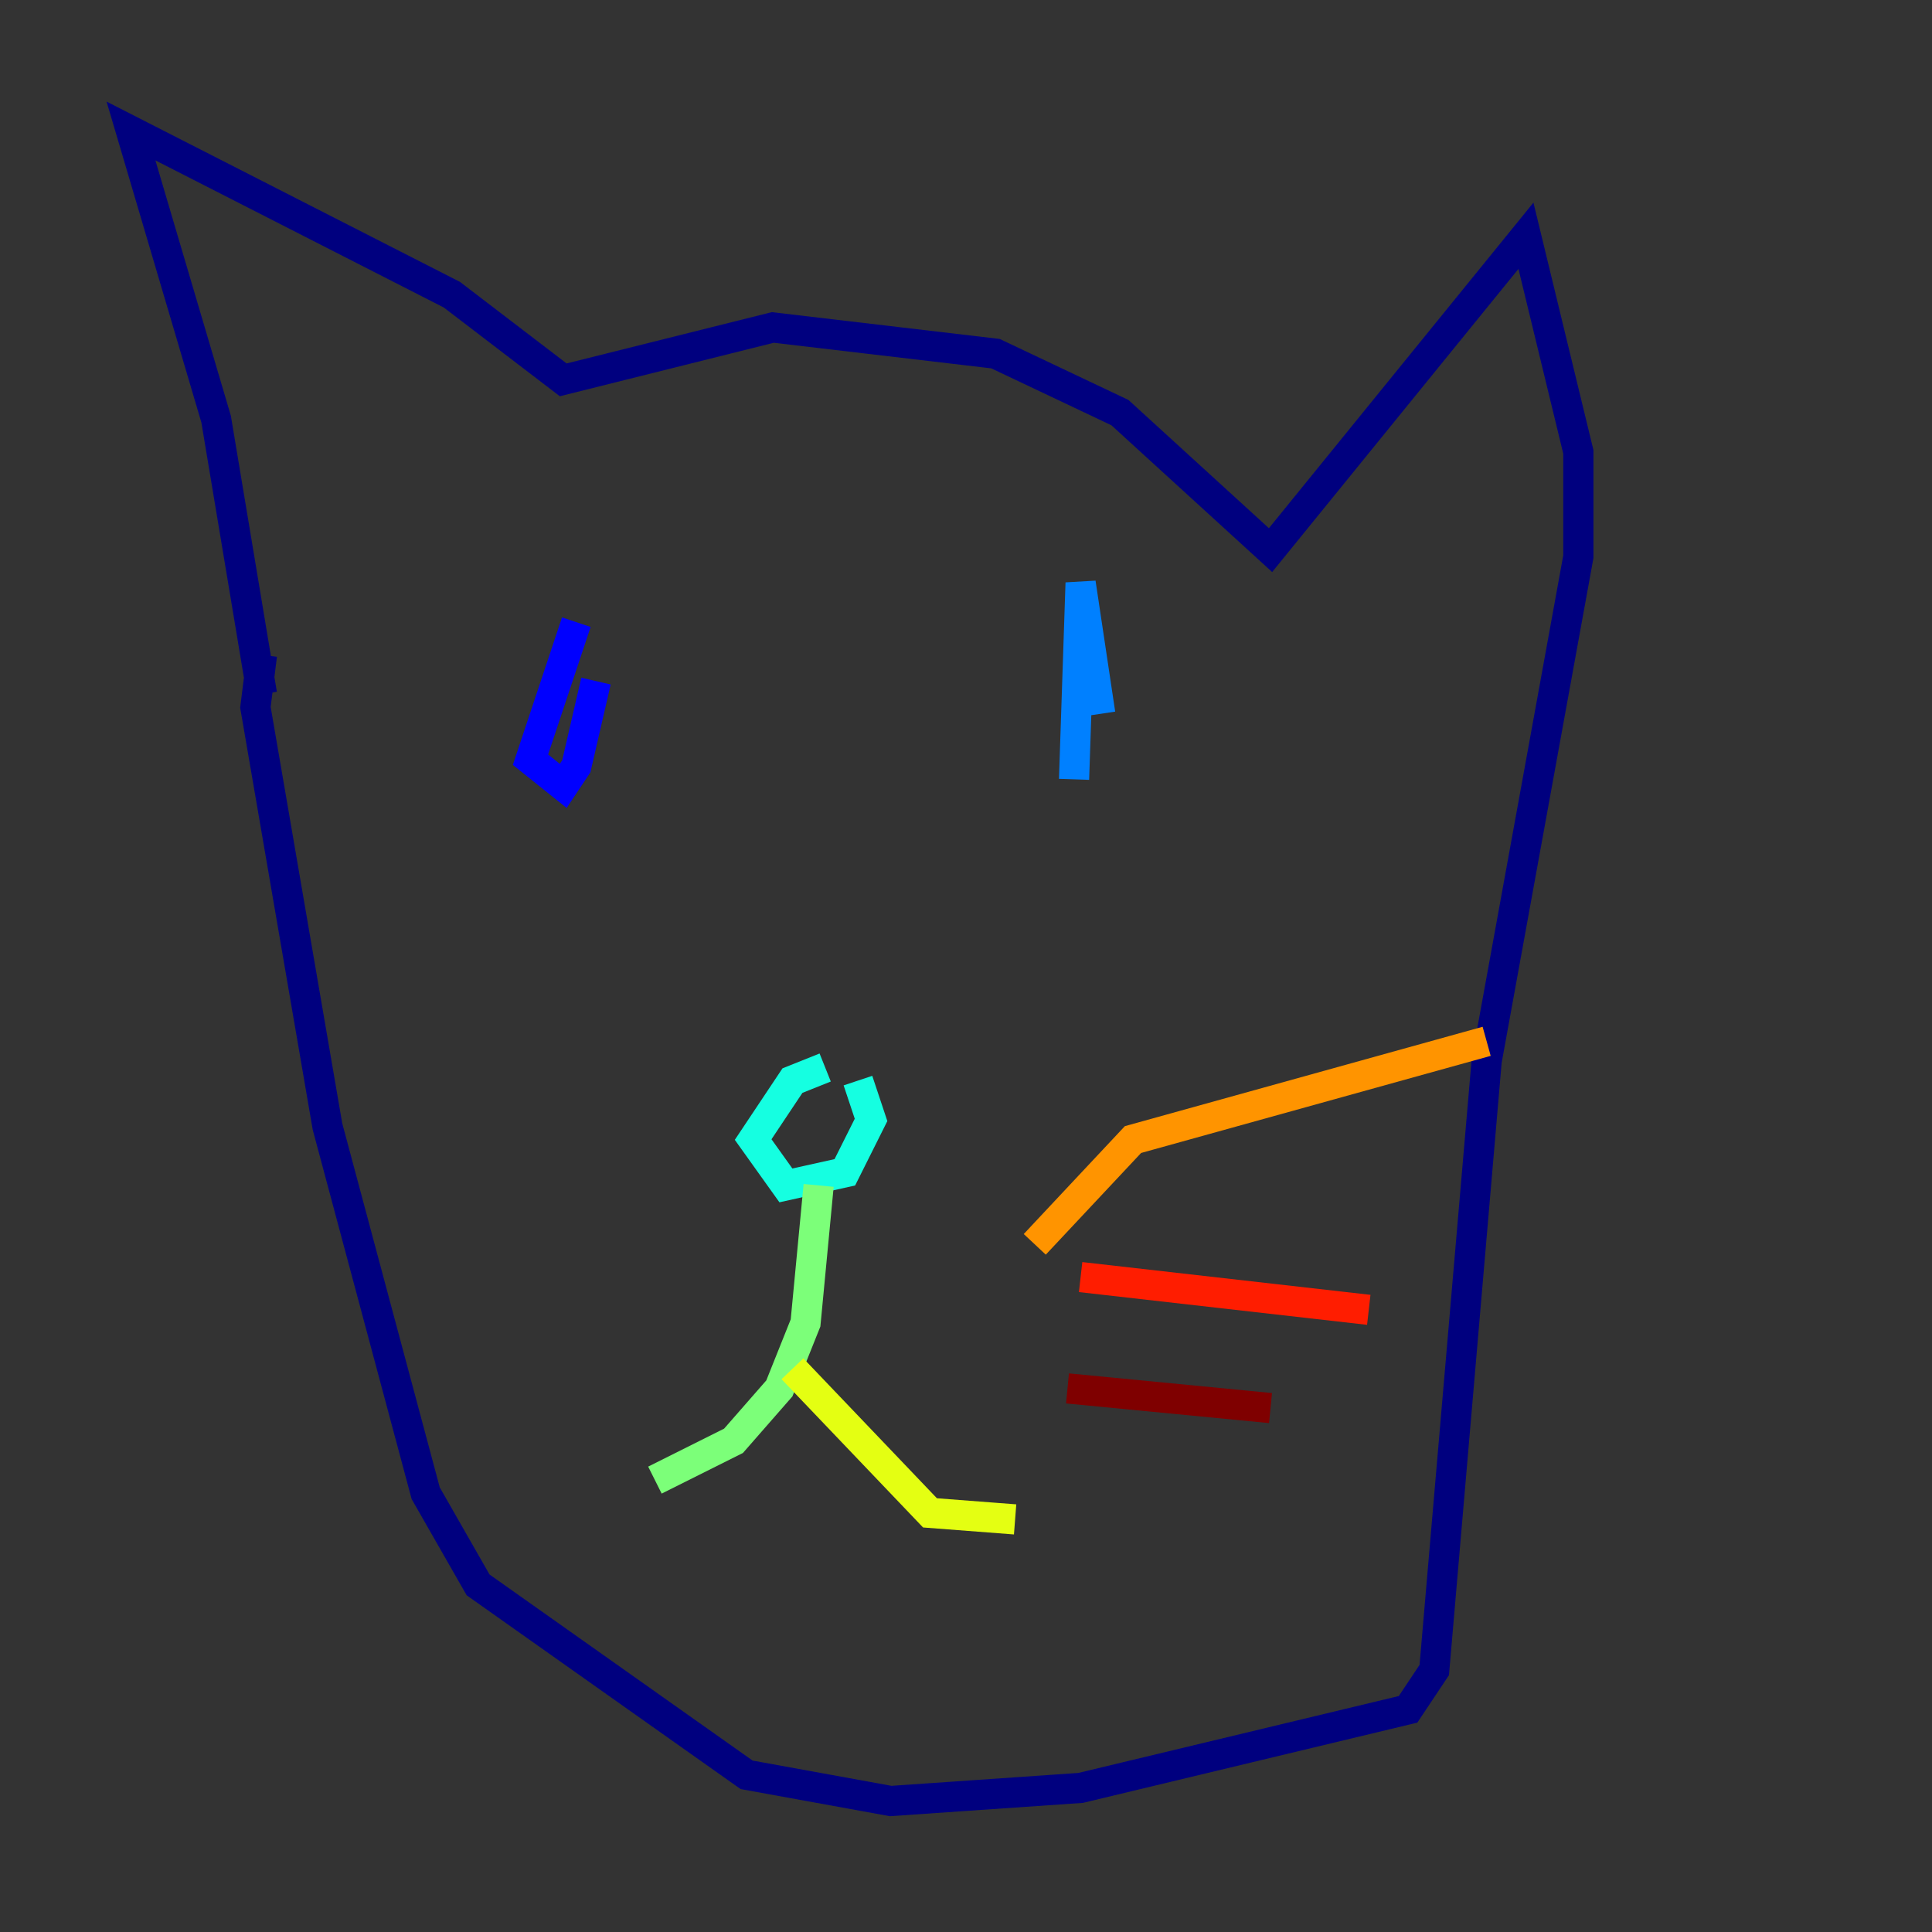 <?xml version="1.0" encoding="utf-8" ?>
<svg baseProfile="tiny" height="128" version="1.2" viewBox="0,0,128,128" width="128" xmlns="http://www.w3.org/2000/svg" xmlns:ev="http://www.w3.org/2001/xml-events" xmlns:xlink="http://www.w3.org/1999/xlink"><rect x="0" y="0" width="128" height="128" fill="#333333" stroke="none"/><defs /><polyline fill="none" points="17.356,45.993 14.319,27.77 8.678,8.678 29.939,19.525 37.315,25.166 51.2,21.695 65.953,23.43 74.197,27.336 84.176,36.447 101.098,15.62 104.57,29.939 104.57,36.881 98.495,70.291 95.024,110.644 93.288,113.248 71.593,118.454 59.01,119.322 49.464,117.586 31.675,105.003 28.203,98.929 21.695,74.63 16.922,46.861 17.356,43.39" stroke="#00007f" stroke-width="2" /><polyline fill="none" points="38.183,41.22 35.146,50.332 37.315,52.068 38.183,50.766 39.485,45.125" stroke="#0000ff" stroke-width="2" /><polyline fill="none" points="71.159,51.634 71.593,38.617 72.895,47.295" stroke="#0080ff" stroke-width="2" /><polyline fill="none" points="54.671,70.725 52.502,71.593 49.898,75.498 52.068,78.536 55.973,77.668 57.709,74.197 56.841,71.593" stroke="#15ffe1" stroke-width="2" /><polyline fill="none" points="54.237,78.536 53.37,87.647 51.634,91.986 48.597,95.458 43.39,98.061" stroke="#7cff79" stroke-width="2" /><polyline fill="none" points="52.502,90.685 61.614,100.231 67.254,100.664" stroke="#e4ff12" stroke-width="2" /><polyline fill="none" points="68.556,82.441 75.064,75.498 98.495,68.99" stroke="#ff9400" stroke-width="2" /><polyline fill="none" points="71.593,84.61 90.685,86.78" stroke="#ff1d00" stroke-width="2" /><polyline fill="none" points="70.725,91.986 84.176,93.288" stroke="#7f0000" stroke-width="2" /></svg>